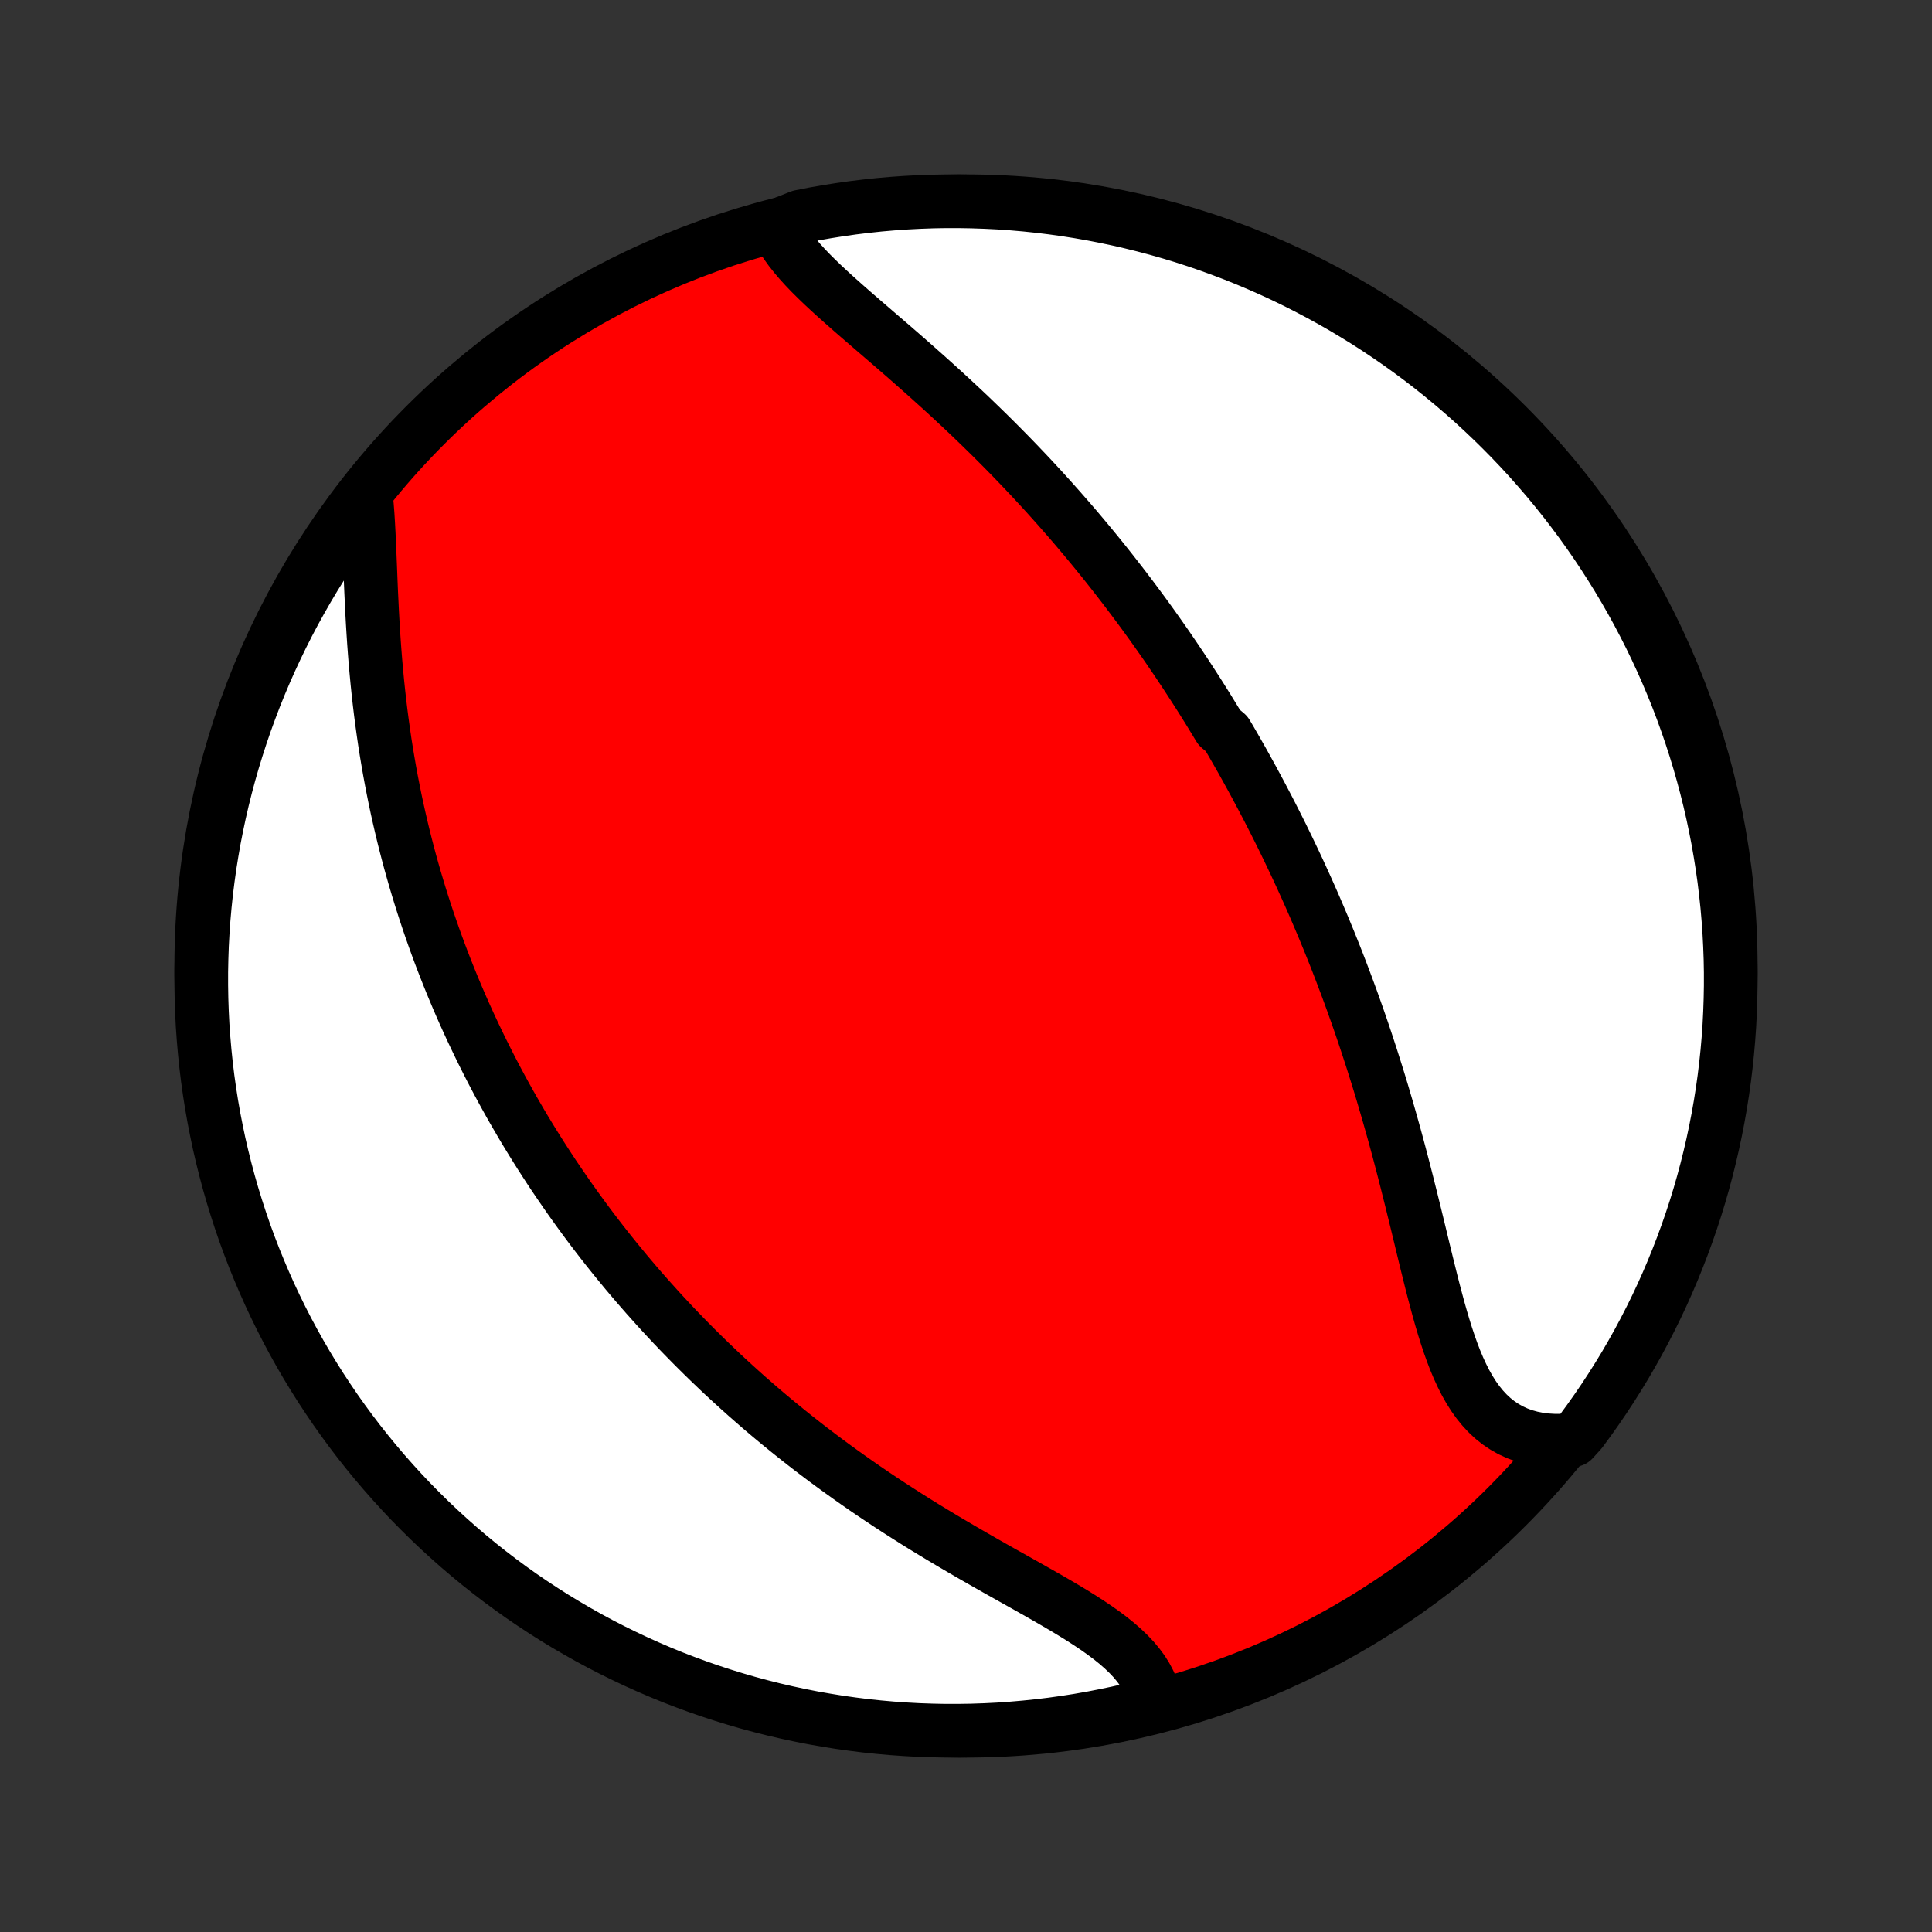 <?xml version="1.0" encoding="utf-8" standalone="no"?>
<!DOCTYPE svg PUBLIC "-//W3C//DTD SVG 1.1//EN"
  "http://www.w3.org/Graphics/SVG/1.1/DTD/svg11.dtd">
<!-- Created with matplotlib (http://matplotlib.org/) -->
<svg height="72pt" version="1.1" viewBox="0 0 72 72" width="72pt" xmlns="http://www.w3.org/2000/svg" xmlns:xlink="http://www.w3.org/1999/xlink">
 <rect x="0" y="0" width="72" height="72" fill="#333333" stroke="none"/>
 <defs>
  <style type="text/css">
*{stroke-linecap:butt;stroke-linejoin:round;}
  </style>
 </defs>
 <g id="figure_1">
  <g id="patch_1">
   <path d="
M0 72
L72 72
L72 0
L0 0
z
" style="fill:none;"/>
  </g>
  <g id="axes_1">
   <g id="PatchCollection_1">
    <defs>
     <path d="
M36 -7.5
C43.558 -7.5 50.808 -10.503 56.153 -15.848
C61.497 -21.192 64.5 -28.442 64.5 -36
C64.5 -43.558 61.497 -50.808 56.153 -56.153
C50.808 -61.497 43.558 -64.5 36 -64.5
C28.442 -64.5 21.192 -61.497 15.848 -56.153
C10.503 -50.808 7.5 -43.558 7.5 -36
C7.5 -28.442 10.503 -21.192 15.848 -15.848
C21.192 -10.503 28.442 -7.5 36 -7.5
z
" id="C0_0_a811fe30f3"/>
     <path d="
M28.926 -63.572
L29.032 -63.349
L29.156 -63.128
L29.297 -62.908
L29.454 -62.69
L29.626 -62.473
L29.81 -62.257
L30.006 -62.041
L30.212 -61.826
L30.428 -61.611
L30.651 -61.396
L30.882 -61.18
L31.119 -60.964
L31.361 -60.748
L31.607 -60.53
L31.856 -60.312
L32.109 -60.093
L32.363 -59.874
L32.619 -59.653
L32.876 -59.432
L33.134 -59.21
L33.392 -58.987
L33.65 -58.763
L33.907 -58.538
L34.163 -58.312
L34.418 -58.086
L34.672 -57.859
L34.924 -57.632
L35.175 -57.404
L35.423 -57.176
L35.669 -56.947
L35.914 -56.718
L36.156 -56.489
L36.395 -56.259
L36.632 -56.029
L36.867 -55.799
L37.099 -55.569
L37.328 -55.339
L37.555 -55.109
L37.779 -54.879
L38.001 -54.648
L38.219 -54.419
L38.436 -54.189
L38.649 -53.959
L38.86 -53.73
L39.069 -53.5
L39.274 -53.271
L39.478 -53.042
L39.678 -52.814
L39.877 -52.586
L40.073 -52.358
L40.266 -52.13
L40.457 -51.902
L40.646 -51.675
L40.832 -51.448
L41.017 -51.221
L41.199 -50.995
L41.379 -50.768
L41.556 -50.542
L41.732 -50.316
L41.906 -50.09
L42.077 -49.865
L42.247 -49.639
L42.415 -49.414
L42.581 -49.189
L42.745 -48.964
L42.908 -48.739
L43.068 -48.514
L43.227 -48.288
L43.385 -48.063
L43.541 -47.838
L43.695 -47.612
L43.848 -47.387
L43.999 -47.161
L44.149 -46.935
L44.297 -46.709
L44.444 -46.483
L44.59 -46.256
L44.735 -46.029
L44.878 -45.801
L45.02 -45.574
L45.16 -45.345
L45.3 -45.116
L45.439 -44.886
L45.712 -44.656
L45.848 -44.426
L45.982 -44.194
L46.115 -43.962
L46.248 -43.729
L46.379 -43.495
L46.509 -43.26
L46.639 -43.024
L46.767 -42.788
L46.895 -42.55
L47.022 -42.311
L47.148 -42.071
L47.274 -41.83
L47.398 -41.588
L47.522 -41.344
L47.645 -41.099
L47.768 -40.853
L47.889 -40.605
L48.01 -40.356
L48.13 -40.105
L48.25 -39.853
L48.369 -39.599
L48.487 -39.343
L48.604 -39.086
L48.721 -38.827
L48.837 -38.566
L48.953 -38.303
L49.067 -38.038
L49.181 -37.771
L49.295 -37.502
L49.407 -37.231
L49.52 -36.958
L49.631 -36.682
L49.742 -36.405
L49.852 -36.125
L49.961 -35.843
L50.069 -35.558
L50.177 -35.271
L50.284 -34.982
L50.391 -34.69
L50.496 -34.395
L50.601 -34.099
L50.705 -33.799
L50.808 -33.497
L50.91 -33.193
L51.011 -32.886
L51.112 -32.576
L51.211 -32.264
L51.31 -31.949
L51.408 -31.632
L51.505 -31.312
L51.6 -30.989
L51.695 -30.665
L51.789 -30.337
L51.882 -30.008
L51.974 -29.677
L52.065 -29.343
L52.155 -29.007
L52.244 -28.669
L52.332 -28.33
L52.419 -27.989
L52.505 -27.646
L52.591 -27.303
L52.676 -26.958
L52.761 -26.613
L52.845 -26.267
L52.929 -25.921
L53.012 -25.575
L53.096 -25.229
L53.18 -24.885
L53.265 -24.542
L53.35 -24.2
L53.437 -23.861
L53.526 -23.525
L53.616 -23.192
L53.709 -22.864
L53.805 -22.54
L53.905 -22.221
L54.009 -21.909
L54.118 -21.604
L54.232 -21.307
L54.353 -21.019
L54.481 -20.741
L54.616 -20.473
L54.761 -20.217
L54.914 -19.974
L55.078 -19.744
L55.252 -19.529
L55.437 -19.329
L55.634 -19.145
L55.842 -18.979
L56.063 -18.83
L56.295 -18.699
L56.539 -18.586
L56.795 -18.492
L57.063 -18.418
L57.34 -18.362
L57.629 -18.326
L57.926 -18.309
L58.232 -18.311
L58.618 -18.331
L58.917 -18.66
L59.209 -19.057
L59.494 -19.46
L59.772 -19.867
L60.043 -20.28
L60.306 -20.697
L60.563 -21.119
L60.811 -21.546
L61.052 -21.976
L61.285 -22.412
L61.511 -22.851
L61.729 -23.294
L61.939 -23.741
L62.141 -24.192
L62.335 -24.647
L62.521 -25.105
L62.699 -25.566
L62.869 -26.03
L63.031 -26.498
L63.185 -26.968
L63.33 -27.441
L63.467 -27.917
L63.595 -28.395
L63.715 -28.876
L63.827 -29.358
L63.93 -29.843
L64.025 -30.33
L64.111 -30.818
L64.189 -31.308
L64.258 -31.799
L64.318 -32.292
L64.37 -32.786
L64.413 -33.28
L64.448 -33.776
L64.473 -34.272
L64.49 -34.769
L64.499 -35.266
L64.499 -35.763
L64.49 -36.261
L64.472 -36.758
L64.446 -37.255
L64.411 -37.752
L64.368 -38.248
L64.315 -38.744
L64.255 -39.238
L64.185 -39.732
L64.107 -40.224
L64.021 -40.716
L63.925 -41.206
L63.822 -41.694
L63.71 -42.18
L63.589 -42.665
L63.46 -43.148
L63.323 -43.628
L63.177 -44.106
L63.023 -44.582
L62.861 -45.055
L62.691 -45.525
L62.513 -45.992
L62.326 -46.456
L62.131 -46.918
L61.929 -47.375
L61.718 -47.83
L61.5 -48.281
L61.274 -48.727
L61.041 -49.17
L60.799 -49.61
L60.55 -50.045
L60.294 -50.475
L60.03 -50.901
L59.759 -51.323
L59.481 -51.74
L59.195 -52.153
L58.903 -52.56
L58.603 -52.962
L58.297 -53.359
L57.984 -53.751
L57.664 -54.138
L57.337 -54.518
L57.004 -54.894
L56.665 -55.263
L56.319 -55.627
L55.967 -55.984
L55.609 -56.336
L55.245 -56.681
L54.876 -57.021
L54.5 -57.353
L54.119 -57.679
L53.732 -57.999
L53.34 -58.312
L52.943 -58.618
L52.54 -58.917
L52.133 -59.209
L51.72 -59.494
L51.303 -59.772
L50.881 -60.043
L50.454 -60.306
L50.024 -60.563
L49.588 -60.811
L49.149 -61.052
L48.706 -61.285
L48.259 -61.511
L47.808 -61.729
L47.353 -61.939
L46.895 -62.141
L46.434 -62.335
L45.97 -62.521
L45.502 -62.699
L45.032 -62.869
L44.559 -63.031
L44.083 -63.185
L43.605 -63.33
L43.124 -63.467
L42.642 -63.595
L42.157 -63.715
L41.67 -63.827
L41.182 -63.93
L40.692 -64.025
L40.201 -64.111
L39.708 -64.189
L39.214 -64.258
L38.72 -64.318
L38.224 -64.37
L37.728 -64.413
L37.231 -64.448
L36.734 -64.473
L36.237 -64.49
L35.739 -64.499
L35.242 -64.499
L34.745 -64.49
L34.248 -64.472
L33.752 -64.446
L33.256 -64.411
L32.762 -64.368
L32.268 -64.315
L31.776 -64.255
L31.284 -64.185
L30.794 -64.107
L30.306 -64.021
L29.82 -63.925
z
" id="C0_1_bb3517a22b"/>
     <path d="
M13.644 -53.481
L13.674 -53.157
L13.7 -52.824
L13.721 -52.483
L13.74 -52.135
L13.757 -51.781
L13.772 -51.422
L13.787 -51.058
L13.802 -50.69
L13.816 -50.319
L13.832 -49.945
L13.85 -49.57
L13.868 -49.193
L13.889 -48.815
L13.912 -48.437
L13.937 -48.058
L13.965 -47.68
L13.995 -47.303
L14.029 -46.926
L14.065 -46.551
L14.104 -46.177
L14.146 -45.805
L14.191 -45.435
L14.239 -45.067
L14.29 -44.701
L14.343 -44.338
L14.4 -43.977
L14.46 -43.62
L14.522 -43.264
L14.587 -42.912
L14.655 -42.563
L14.725 -42.216
L14.798 -41.873
L14.874 -41.533
L14.952 -41.195
L15.032 -40.861
L15.115 -40.53
L15.2 -40.202
L15.287 -39.877
L15.377 -39.556
L15.468 -39.237
L15.562 -38.921
L15.657 -38.609
L15.755 -38.299
L15.854 -37.992
L15.955 -37.688
L16.058 -37.388
L16.163 -37.089
L16.269 -36.794
L16.377 -36.501
L16.487 -36.211
L16.598 -35.924
L16.711 -35.639
L16.825 -35.357
L16.941 -35.077
L17.058 -34.799
L17.177 -34.524
L17.297 -34.251
L17.419 -33.981
L17.542 -33.712
L17.667 -33.446
L17.793 -33.182
L17.92 -32.919
L18.049 -32.659
L18.179 -32.401
L18.31 -32.144
L18.443 -31.889
L18.577 -31.636
L18.713 -31.384
L18.85 -31.134
L18.988 -30.886
L19.128 -30.639
L19.27 -30.394
L19.412 -30.15
L19.556 -29.907
L19.702 -29.666
L19.849 -29.426
L19.998 -29.187
L20.148 -28.949
L20.3 -28.713
L20.453 -28.477
L20.608 -28.242
L20.765 -28.009
L20.924 -27.776
L21.084 -27.544
L21.245 -27.313
L21.409 -27.083
L21.574 -26.854
L21.741 -26.625
L21.91 -26.397
L22.081 -26.169
L22.254 -25.943
L22.429 -25.716
L22.606 -25.491
L22.785 -25.266
L22.966 -25.041
L23.15 -24.817
L23.335 -24.593
L23.523 -24.37
L23.713 -24.147
L23.906 -23.924
L24.101 -23.702
L24.299 -23.48
L24.499 -23.258
L24.701 -23.036
L24.907 -22.815
L25.114 -22.594
L25.325 -22.373
L25.539 -22.153
L25.755 -21.933
L25.974 -21.713
L26.197 -21.493
L26.422 -21.273
L26.651 -21.054
L26.882 -20.834
L27.117 -20.615
L27.355 -20.397
L27.597 -20.178
L27.841 -19.96
L28.09 -19.742
L28.341 -19.524
L28.596 -19.307
L28.855 -19.09
L29.117 -18.874
L29.383 -18.658
L29.653 -18.442
L29.926 -18.227
L30.203 -18.012
L30.483 -17.799
L30.767 -17.585
L31.055 -17.373
L31.347 -17.161
L31.642 -16.95
L31.94 -16.74
L32.242 -16.53
L32.548 -16.322
L32.857 -16.115
L33.169 -15.909
L33.485 -15.704
L33.803 -15.501
L34.124 -15.298
L34.448 -15.097
L34.775 -14.898
L35.103 -14.7
L35.434 -14.503
L35.766 -14.308
L36.099 -14.114
L36.433 -13.922
L36.767 -13.731
L37.102 -13.541
L37.436 -13.353
L37.768 -13.167
L38.099 -12.981
L38.428 -12.796
L38.753 -12.612
L39.074 -12.429
L39.39 -12.246
L39.701 -12.063
L40.004 -11.88
L40.3 -11.696
L40.587 -11.511
L40.864 -11.325
L41.129 -11.137
L41.382 -10.947
L41.622 -10.754
L41.846 -10.558
L42.055 -10.358
L42.248 -10.154
L42.422 -9.946
L42.578 -9.734
L42.714 -9.517
L42.831 -9.295
L42.927 -9.068
L43.002 -8.837
L42.626 -8.601
L42.141 -8.281
L41.654 -8.169
L41.166 -8.067
L40.676 -7.972
L40.185 -7.886
L39.692 -7.809
L39.198 -7.74
L38.703 -7.68
L38.208 -7.629
L37.712 -7.586
L37.215 -7.551
L36.718 -7.526
L36.221 -7.509
L35.723 -7.501
L35.226 -7.501
L34.729 -7.511
L34.232 -7.528
L33.736 -7.555
L33.24 -7.59
L32.746 -7.634
L32.252 -7.686
L31.759 -7.748
L31.268 -7.817
L30.779 -7.896
L30.29 -7.982
L29.804 -8.078
L29.319 -8.182
L28.837 -8.294
L28.357 -8.415
L27.878 -8.544
L27.403 -8.682
L26.93 -8.828
L26.46 -8.982
L25.993 -9.144
L25.529 -9.315
L25.067 -9.493
L24.61 -9.68
L24.156 -9.875
L23.705 -10.078
L23.258 -10.289
L22.815 -10.507
L22.376 -10.733
L21.941 -10.967
L21.511 -11.209
L21.085 -11.458
L20.663 -11.714
L20.246 -11.979
L19.834 -12.25
L19.427 -12.528
L19.025 -12.814
L18.628 -13.107
L18.236 -13.407
L17.85 -13.713
L17.469 -14.027
L17.094 -14.347
L16.725 -14.674
L16.361 -15.007
L16.004 -15.346
L15.653 -15.692
L15.307 -16.044
L14.969 -16.402
L14.636 -16.767
L14.31 -17.137
L13.991 -17.512
L13.678 -17.894
L13.372 -18.28
L13.073 -18.673
L12.781 -19.07
L12.496 -19.473
L12.219 -19.881
L11.948 -20.293
L11.685 -20.711
L11.429 -21.133
L11.181 -21.559
L10.94 -21.991
L10.707 -22.426
L10.482 -22.865
L10.264 -23.309
L10.054 -23.756
L9.853 -24.207
L9.659 -24.662
L9.473 -25.12
L9.295 -25.581
L9.125 -26.046
L8.964 -26.513
L8.811 -26.984
L8.666 -27.457
L8.529 -27.933
L8.401 -28.411
L8.281 -28.892
L8.169 -29.374
L8.067 -29.859
L7.972 -30.346
L7.886 -30.834
L7.809 -31.324
L7.74 -31.815
L7.68 -32.308
L7.629 -32.802
L7.586 -33.297
L7.551 -33.792
L7.526 -34.288
L7.509 -34.785
L7.501 -35.282
L7.501 -35.779
L7.511 -36.277
L7.528 -36.774
L7.555 -37.271
L7.59 -37.768
L7.634 -38.264
L7.686 -38.76
L7.748 -39.254
L7.817 -39.748
L7.896 -40.24
L7.982 -40.732
L8.078 -41.221
L8.182 -41.71
L8.294 -42.196
L8.415 -42.681
L8.544 -43.163
L8.682 -43.644
L8.828 -44.121
L8.982 -44.597
L9.144 -45.07
L9.315 -45.54
L9.493 -46.007
L9.68 -46.471
L9.875 -46.933
L10.078 -47.39
L10.289 -47.844
L10.507 -48.295
L10.733 -48.742
L10.967 -49.185
L11.209 -49.624
L11.458 -50.059
L11.714 -50.489
L11.979 -50.915
L12.25 -51.337
L12.528 -51.754
L12.814 -52.166
L13.107 -52.573
z
" id="C0_2_c29012cc51"/>
    </defs>
    <g clip-path="url(#p1bffca34e9)">
     <use style="fill:#ff0000;stroke:#000000;stroke-width:2.0;" x="0.0" xlink:href="#C0_0_a811fe30f3" y="72.0"/>
    </g>
    <g clip-path="url(#p1bffca34e9)">
     <use style="fill:#ffffff;stroke:#000000;stroke-width:2.0;" x="0.0" xlink:href="#C0_1_bb3517a22b" y="72.0"/>
    </g>
    <g clip-path="url(#p1bffca34e9)">
     <use style="fill:#ffffff;stroke:#000000;stroke-width:2.0;" x="0.0" xlink:href="#C0_2_c29012cc51" y="72.0"/>
    </g>
   </g>
  </g>
 </g>
 <defs>
  <clipPath id="p1bffca34e9">
   <rect height="72.0" width="72.0" x="0.0" y="0.0"/>
  </clipPath>
 </defs>
</svg>
